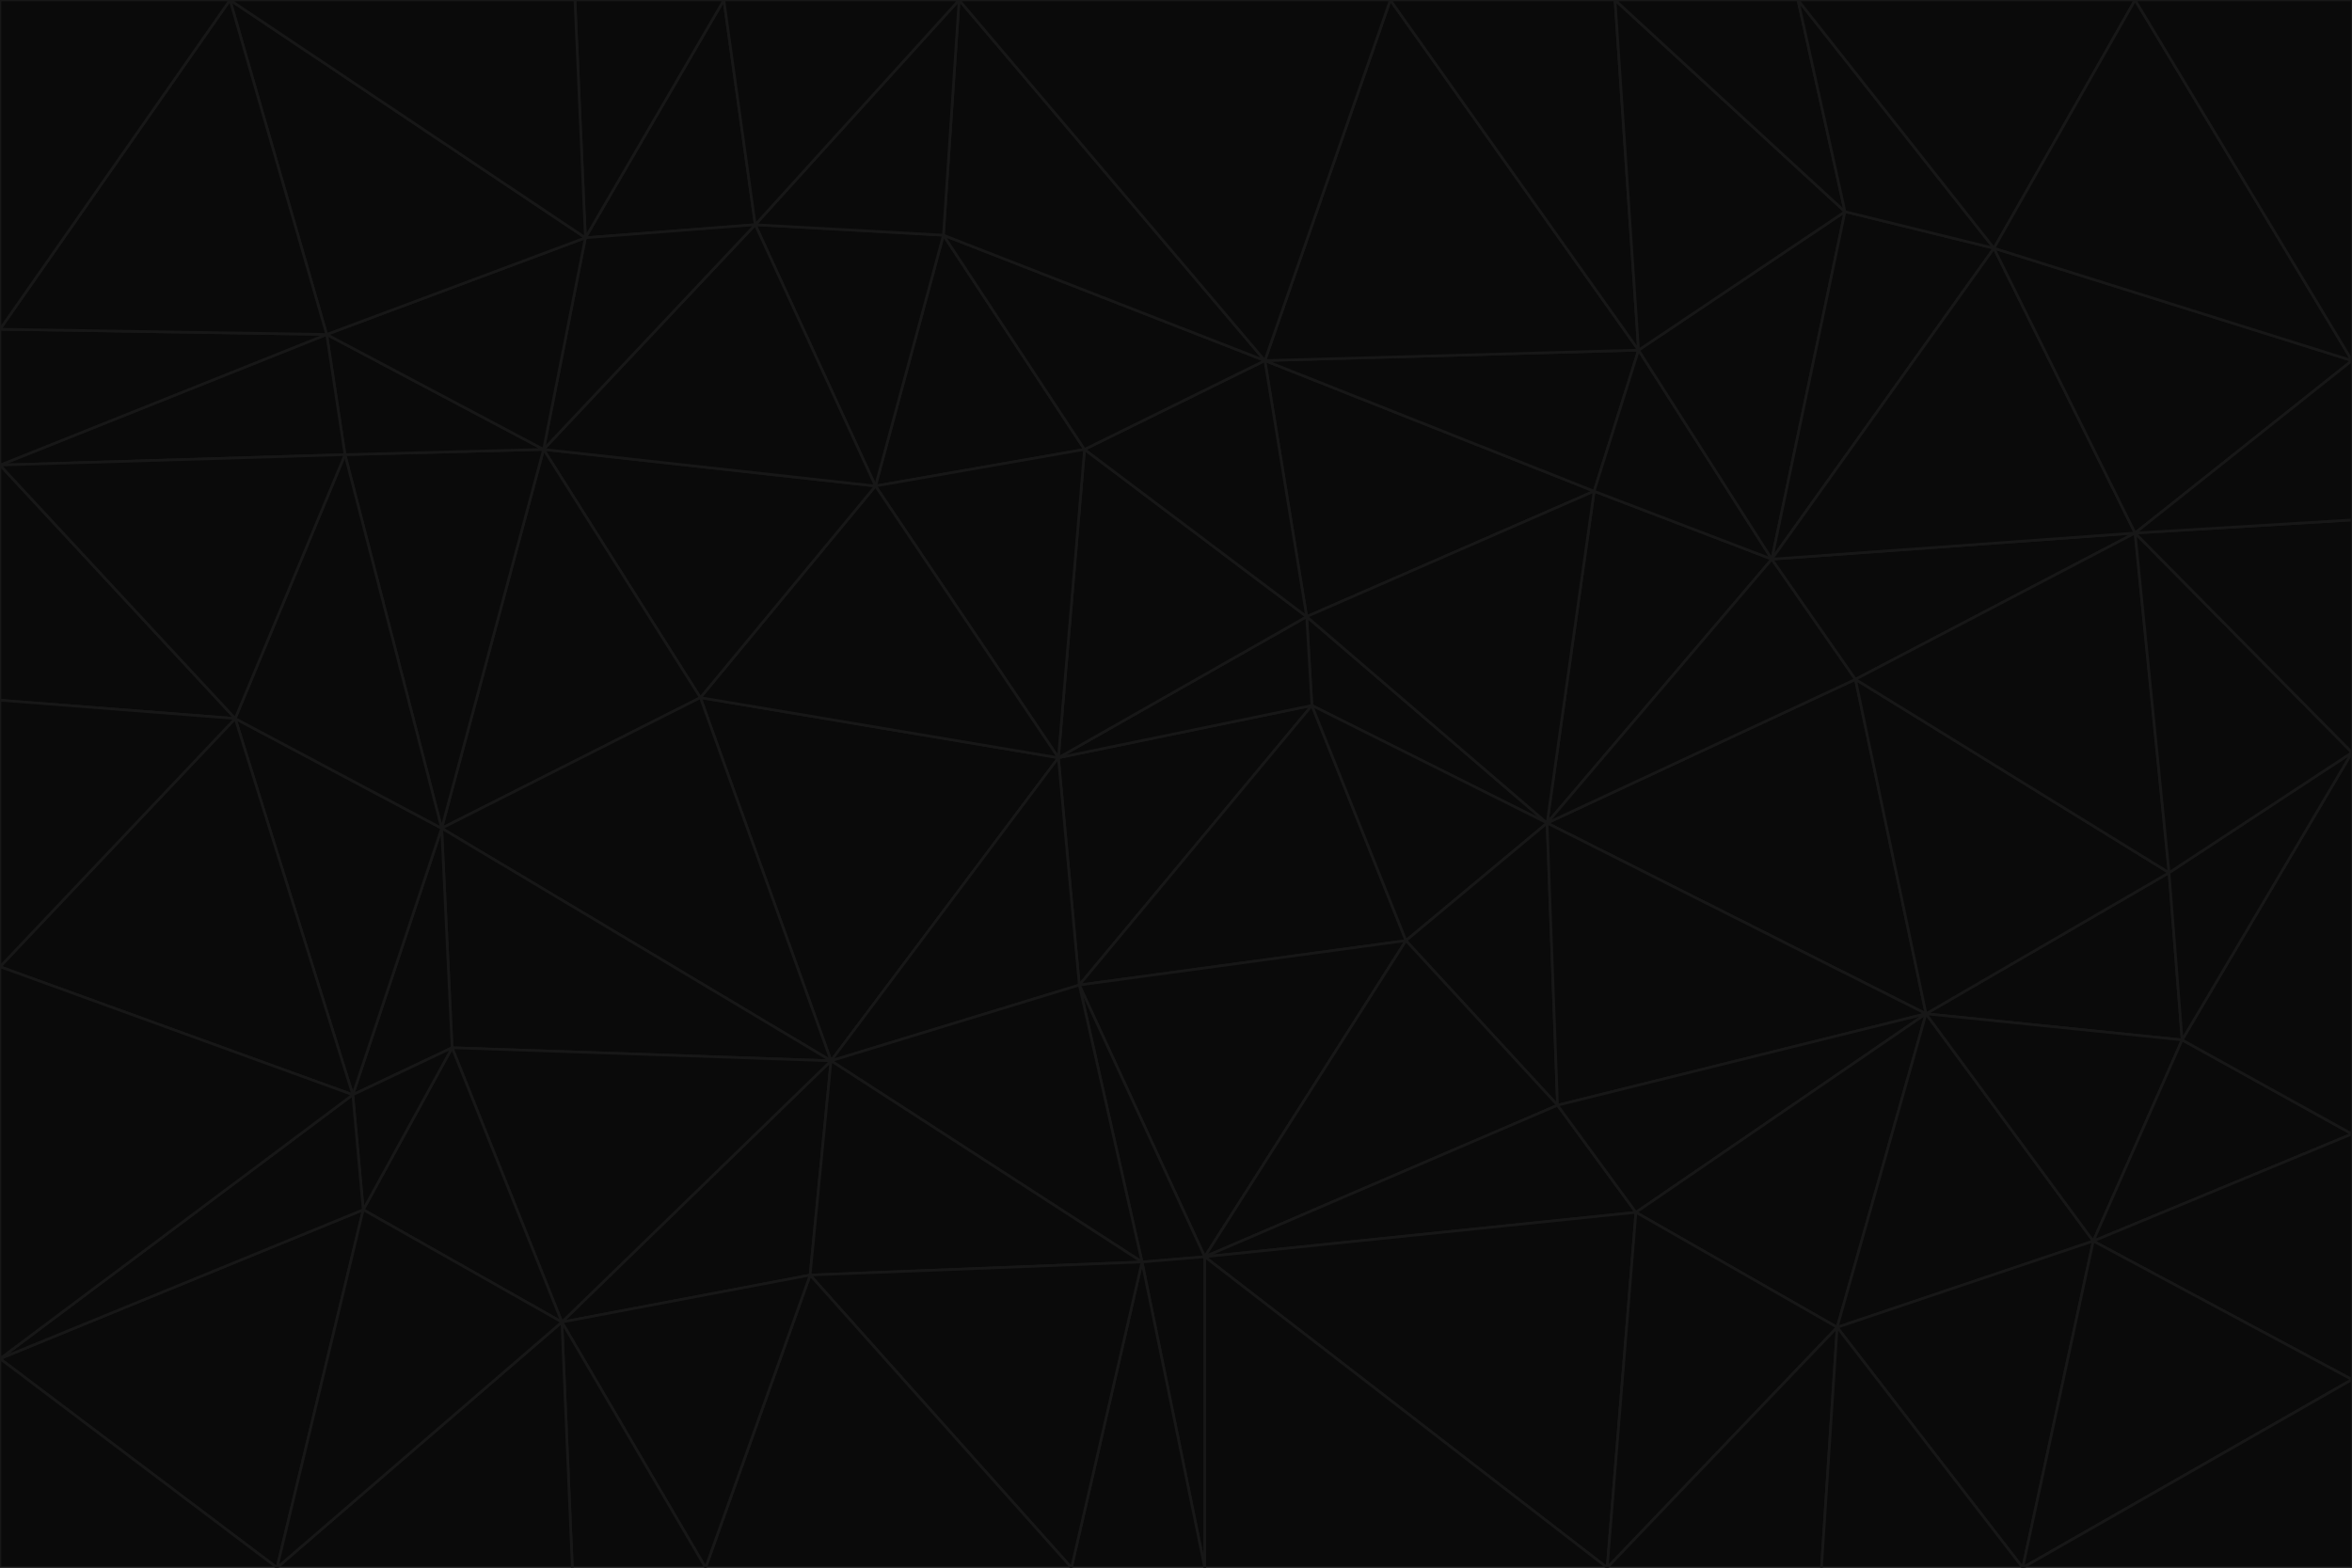 <svg id="visual" viewBox="0 0 900 600" width="900" height="600" xmlns="http://www.w3.org/2000/svg" xmlns:xlink="http://www.w3.org/1999/xlink" version="1.1"><g stroke-width="1" stroke-linejoin="bevel"><path d="M405 290L413 377L502 270Z" fill="#0a0a0a" stroke="#171717"></path><path d="M413 377L538 360L502 270Z" fill="#0a0a0a" stroke="#171717"></path><path d="M592 315L500 236L502 270Z" fill="#0a0a0a" stroke="#171717"></path><path d="M502 270L500 236L405 290Z" fill="#0a0a0a" stroke="#171717"></path><path d="M538 360L592 315L502 270Z" fill="#0a0a0a" stroke="#171717"></path><path d="M413 377L461 481L538 360Z" fill="#0a0a0a" stroke="#171717"></path><path d="M538 360L596 423L592 315Z" fill="#0a0a0a" stroke="#171717"></path><path d="M413 377L437 483L461 481Z" fill="#0a0a0a" stroke="#171717"></path><path d="M461 481L596 423L538 360Z" fill="#0a0a0a" stroke="#171717"></path><path d="M500 236L415 172L405 290Z" fill="#0a0a0a" stroke="#171717"></path><path d="M268 267L318 406L405 290Z" fill="#0a0a0a" stroke="#171717"></path><path d="M405 290L318 406L413 377Z" fill="#0a0a0a" stroke="#171717"></path><path d="M413 377L318 406L437 483Z" fill="#0a0a0a" stroke="#171717"></path><path d="M610 188L484 138L500 236Z" fill="#0a0a0a" stroke="#171717"></path><path d="M500 236L484 138L415 172Z" fill="#0a0a0a" stroke="#171717"></path><path d="M361 90L335 186L415 172Z" fill="#0a0a0a" stroke="#171717"></path><path d="M415 172L335 186L405 290Z" fill="#0a0a0a" stroke="#171717"></path><path d="M678 214L610 188L592 315Z" fill="#0a0a0a" stroke="#171717"></path><path d="M592 315L610 188L500 236Z" fill="#0a0a0a" stroke="#171717"></path><path d="M335 186L268 267L405 290Z" fill="#0a0a0a" stroke="#171717"></path><path d="M461 481L626 464L596 423Z" fill="#0a0a0a" stroke="#171717"></path><path d="M737 388L710 260L592 315Z" fill="#0a0a0a" stroke="#171717"></path><path d="M215 506L310 488L318 406Z" fill="#0a0a0a" stroke="#171717"></path><path d="M318 406L310 488L437 483Z" fill="#0a0a0a" stroke="#171717"></path><path d="M710 260L678 214L592 315Z" fill="#0a0a0a" stroke="#171717"></path><path d="M610 188L627 134L484 138Z" fill="#0a0a0a" stroke="#171717"></path><path d="M678 214L627 134L610 188Z" fill="#0a0a0a" stroke="#171717"></path><path d="M737 388L592 315L596 423Z" fill="#0a0a0a" stroke="#171717"></path><path d="M678 214L706 81L627 134Z" fill="#0a0a0a" stroke="#171717"></path><path d="M484 138L361 90L415 172Z" fill="#0a0a0a" stroke="#171717"></path><path d="M335 186L208 172L268 267Z" fill="#0a0a0a" stroke="#171717"></path><path d="M367 0L361 90L484 138Z" fill="#0a0a0a" stroke="#171717"></path><path d="M437 483L461 600L461 481Z" fill="#0a0a0a" stroke="#171717"></path><path d="M461 481L615 600L626 464Z" fill="#0a0a0a" stroke="#171717"></path><path d="M410 600L461 600L437 483Z" fill="#0a0a0a" stroke="#171717"></path><path d="M310 488L410 600L437 483Z" fill="#0a0a0a" stroke="#171717"></path><path d="M626 464L737 388L596 423Z" fill="#0a0a0a" stroke="#171717"></path><path d="M703 508L737 388L626 464Z" fill="#0a0a0a" stroke="#171717"></path><path d="M208 172L169 317L268 267Z" fill="#0a0a0a" stroke="#171717"></path><path d="M268 267L169 317L318 406Z" fill="#0a0a0a" stroke="#171717"></path><path d="M361 90L289 86L335 186Z" fill="#0a0a0a" stroke="#171717"></path><path d="M615 600L703 508L626 464Z" fill="#0a0a0a" stroke="#171717"></path><path d="M169 317L173 401L318 406Z" fill="#0a0a0a" stroke="#171717"></path><path d="M310 488L270 600L410 600Z" fill="#0a0a0a" stroke="#171717"></path><path d="M289 86L208 172L335 186Z" fill="#0a0a0a" stroke="#171717"></path><path d="M173 401L215 506L318 406Z" fill="#0a0a0a" stroke="#171717"></path><path d="M461 600L615 600L461 481Z" fill="#0a0a0a" stroke="#171717"></path><path d="M215 506L270 600L310 488Z" fill="#0a0a0a" stroke="#171717"></path><path d="M627 134L532 0L484 138Z" fill="#0a0a0a" stroke="#171717"></path><path d="M361 90L367 0L289 86Z" fill="#0a0a0a" stroke="#171717"></path><path d="M277 0L224 91L289 86Z" fill="#0a0a0a" stroke="#171717"></path><path d="M289 86L224 91L208 172Z" fill="#0a0a0a" stroke="#171717"></path><path d="M208 172L132 174L169 317Z" fill="#0a0a0a" stroke="#171717"></path><path d="M173 401L139 463L215 506Z" fill="#0a0a0a" stroke="#171717"></path><path d="M215 506L219 600L270 600Z" fill="#0a0a0a" stroke="#171717"></path><path d="M169 317L135 419L173 401Z" fill="#0a0a0a" stroke="#171717"></path><path d="M90 275L135 419L169 317Z" fill="#0a0a0a" stroke="#171717"></path><path d="M532 0L367 0L484 138Z" fill="#0a0a0a" stroke="#171717"></path><path d="M763 95L706 81L678 214Z" fill="#0a0a0a" stroke="#171717"></path><path d="M627 134L618 0L532 0Z" fill="#0a0a0a" stroke="#171717"></path><path d="M817 204L678 214L710 260Z" fill="#0a0a0a" stroke="#171717"></path><path d="M135 419L139 463L173 401Z" fill="#0a0a0a" stroke="#171717"></path><path d="M615 600L697 600L703 508Z" fill="#0a0a0a" stroke="#171717"></path><path d="M835 398L830 334L737 388Z" fill="#0a0a0a" stroke="#171717"></path><path d="M706 81L618 0L627 134Z" fill="#0a0a0a" stroke="#171717"></path><path d="M106 600L219 600L215 506Z" fill="#0a0a0a" stroke="#171717"></path><path d="M125 128L132 174L208 172Z" fill="#0a0a0a" stroke="#171717"></path><path d="M801 475L737 388L703 508Z" fill="#0a0a0a" stroke="#171717"></path><path d="M737 388L830 334L710 260Z" fill="#0a0a0a" stroke="#171717"></path><path d="M774 600L801 475L703 508Z" fill="#0a0a0a" stroke="#171717"></path><path d="M830 334L817 204L710 260Z" fill="#0a0a0a" stroke="#171717"></path><path d="M132 174L90 275L169 317Z" fill="#0a0a0a" stroke="#171717"></path><path d="M0 520L106 600L139 463Z" fill="#0a0a0a" stroke="#171717"></path><path d="M367 0L277 0L289 86Z" fill="#0a0a0a" stroke="#171717"></path><path d="M224 91L125 128L208 172Z" fill="#0a0a0a" stroke="#171717"></path><path d="M801 475L835 398L737 388Z" fill="#0a0a0a" stroke="#171717"></path><path d="M817 204L763 95L678 214Z" fill="#0a0a0a" stroke="#171717"></path><path d="M706 81L688 0L618 0Z" fill="#0a0a0a" stroke="#171717"></path><path d="M88 0L125 128L224 91Z" fill="#0a0a0a" stroke="#171717"></path><path d="M0 178L0 268L90 275Z" fill="#0a0a0a" stroke="#171717"></path><path d="M763 95L688 0L706 81Z" fill="#0a0a0a" stroke="#171717"></path><path d="M277 0L220 0L224 91Z" fill="#0a0a0a" stroke="#171717"></path><path d="M697 600L774 600L703 508Z" fill="#0a0a0a" stroke="#171717"></path><path d="M801 475L900 434L835 398Z" fill="#0a0a0a" stroke="#171717"></path><path d="M900 434L900 288L835 398Z" fill="#0a0a0a" stroke="#171717"></path><path d="M835 398L900 288L830 334Z" fill="#0a0a0a" stroke="#171717"></path><path d="M830 334L900 288L817 204Z" fill="#0a0a0a" stroke="#171717"></path><path d="M817 204L900 138L763 95Z" fill="#0a0a0a" stroke="#171717"></path><path d="M0 520L139 463L135 419Z" fill="#0a0a0a" stroke="#171717"></path><path d="M139 463L106 600L215 506Z" fill="#0a0a0a" stroke="#171717"></path><path d="M900 528L900 434L801 475Z" fill="#0a0a0a" stroke="#171717"></path><path d="M900 288L900 199L817 204Z" fill="#0a0a0a" stroke="#171717"></path><path d="M763 95L817 0L688 0Z" fill="#0a0a0a" stroke="#171717"></path><path d="M90 275L0 370L135 419Z" fill="#0a0a0a" stroke="#171717"></path><path d="M0 268L0 370L90 275Z" fill="#0a0a0a" stroke="#171717"></path><path d="M0 178L132 174L125 128Z" fill="#0a0a0a" stroke="#171717"></path><path d="M0 178L90 275L132 174Z" fill="#0a0a0a" stroke="#171717"></path><path d="M900 199L900 138L817 204Z" fill="#0a0a0a" stroke="#171717"></path><path d="M774 600L900 528L801 475Z" fill="#0a0a0a" stroke="#171717"></path><path d="M900 138L817 0L763 95Z" fill="#0a0a0a" stroke="#171717"></path><path d="M0 126L0 178L125 128Z" fill="#0a0a0a" stroke="#171717"></path><path d="M220 0L88 0L224 91Z" fill="#0a0a0a" stroke="#171717"></path><path d="M0 370L0 520L135 419Z" fill="#0a0a0a" stroke="#171717"></path><path d="M88 0L0 126L125 128Z" fill="#0a0a0a" stroke="#171717"></path><path d="M774 600L900 600L900 528Z" fill="#0a0a0a" stroke="#171717"></path><path d="M0 520L0 600L106 600Z" fill="#0a0a0a" stroke="#171717"></path><path d="M900 138L900 0L817 0Z" fill="#0a0a0a" stroke="#171717"></path><path d="M88 0L0 0L0 126Z" fill="#0a0a0a" stroke="#171717"></path></g></svg>